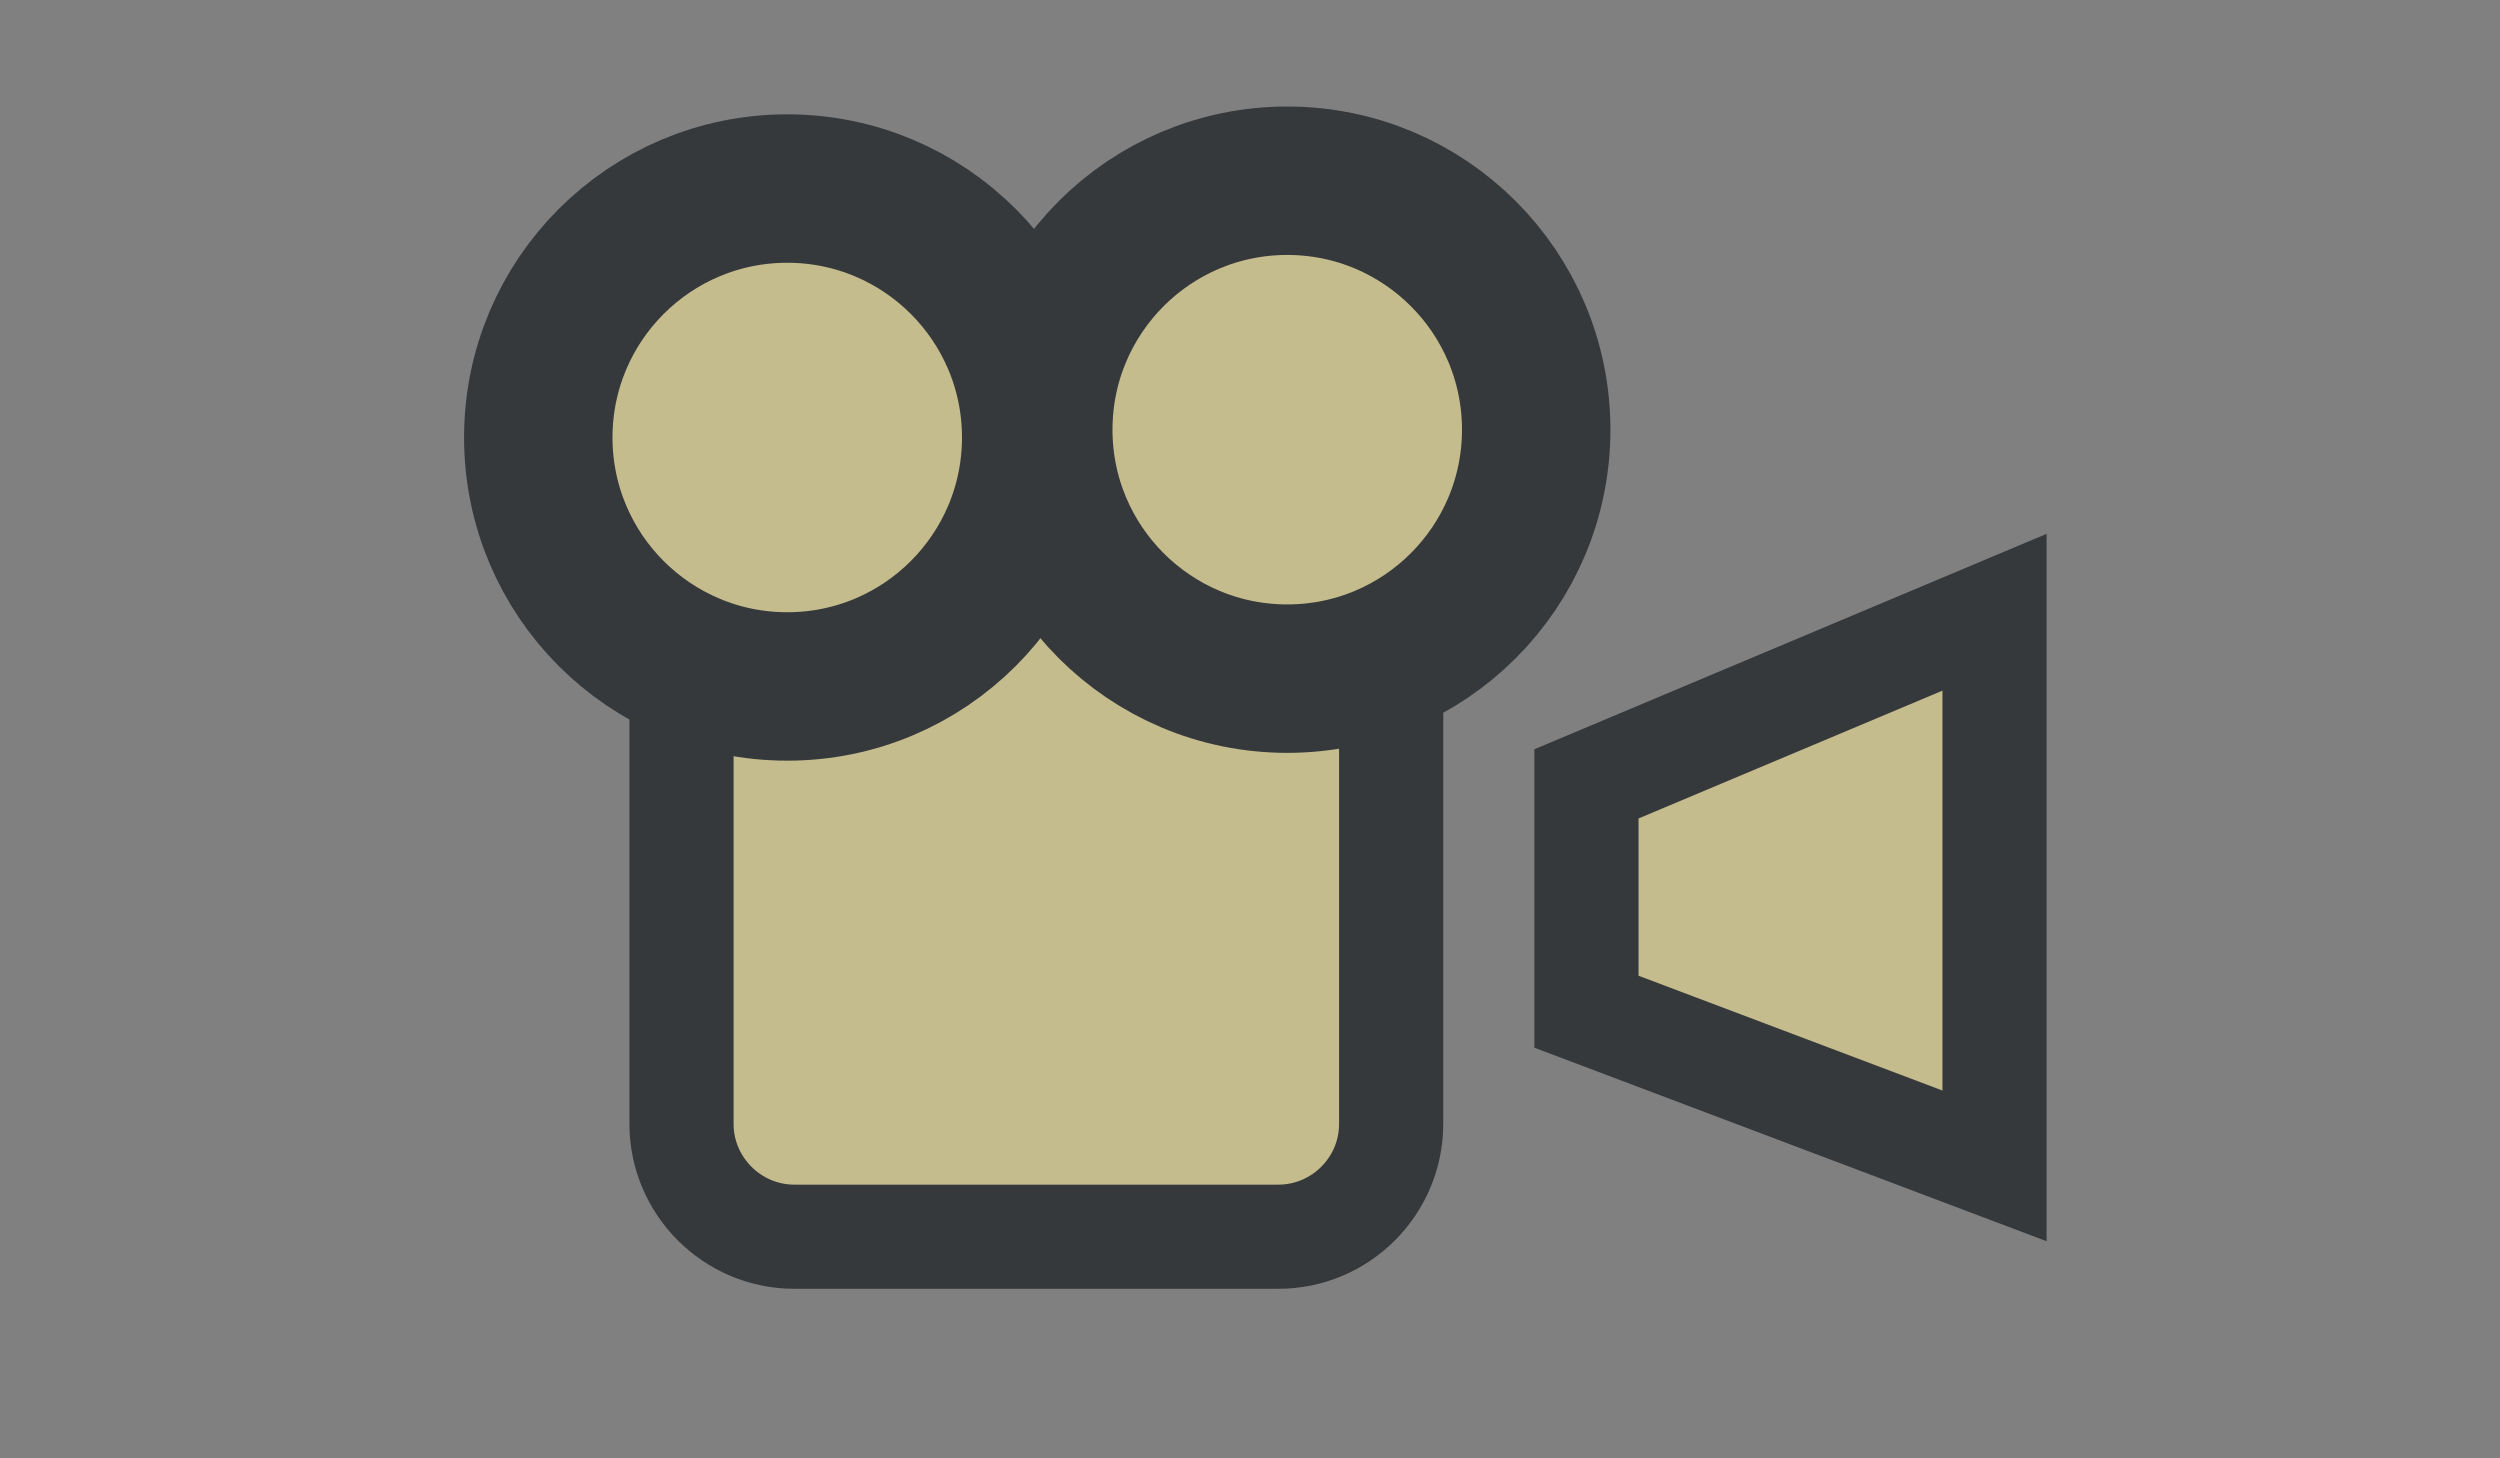 <?xml version="1.0" encoding="utf-8"?>
<!-- Generator: Adobe Illustrator 18.1.0, SVG Export Plug-In . SVG Version: 6.00 Build 0)  -->
<svg version="1.1" id="Layer_1" xmlns="http://www.w3.org/2000/svg" xmlns:xlink="http://www.w3.org/1999/xlink" x="0px" y="0px"
	 viewBox="0 0 960 560" enable-background="new 0 0 960 560" xml:space="preserve">
<rect x="0" y="0" width="960" height="560" fill="#808080" stroke="none"/>
<circle fill="#FFFFFF" stroke="#FFFFFF" stroke-width="2" stroke-miterlimit="10" cx="308.3" cy="293" r="23.1"/>
<circle fill="#FFFFFF" stroke="#FFFFFF" stroke-width="2" stroke-miterlimit="10" cx="391.4" cy="293" r="23.1"/>
<circle fill="#FFFFFF" stroke="#FFFFFF" stroke-width="2" stroke-miterlimit="10" cx="469.9" cy="293" r="23.1"/>
<path fill="#C5BC8E" stroke="#36393B" stroke-width="40" stroke-linecap="round" stroke-miterlimit="10" d="M490.9,474.9H305
	c-23.8,0-43.3-19.5-43.3-43.3V260.3c0-23.8,19.5-43.3,43.3-43.3h185.9c23.8,0,43.3,19.5,43.3,43.3v171.3
	C534.2,455.5,514.7,474.9,490.9,474.9z"/>
<circle fill="#C5BC8E" stroke="#36393B" stroke-width="57" stroke-linecap="round" stroke-miterlimit="10" cx="302.3" cy="168" r="95.6"/>
<circle fill="#C5BC8E" stroke="#36393B" stroke-width="57" stroke-linecap="round" stroke-miterlimit="10" cx="494.3" cy="165" r="95.6"/>
<polygon fill="#C5BC8E" stroke="#36393B" stroke-width="40" stroke-linecap="round" stroke-miterlimit="10" points="765.9,447.7 
	609.2,388.5 609.2,301 765.9,235.1 "/>
</svg>
